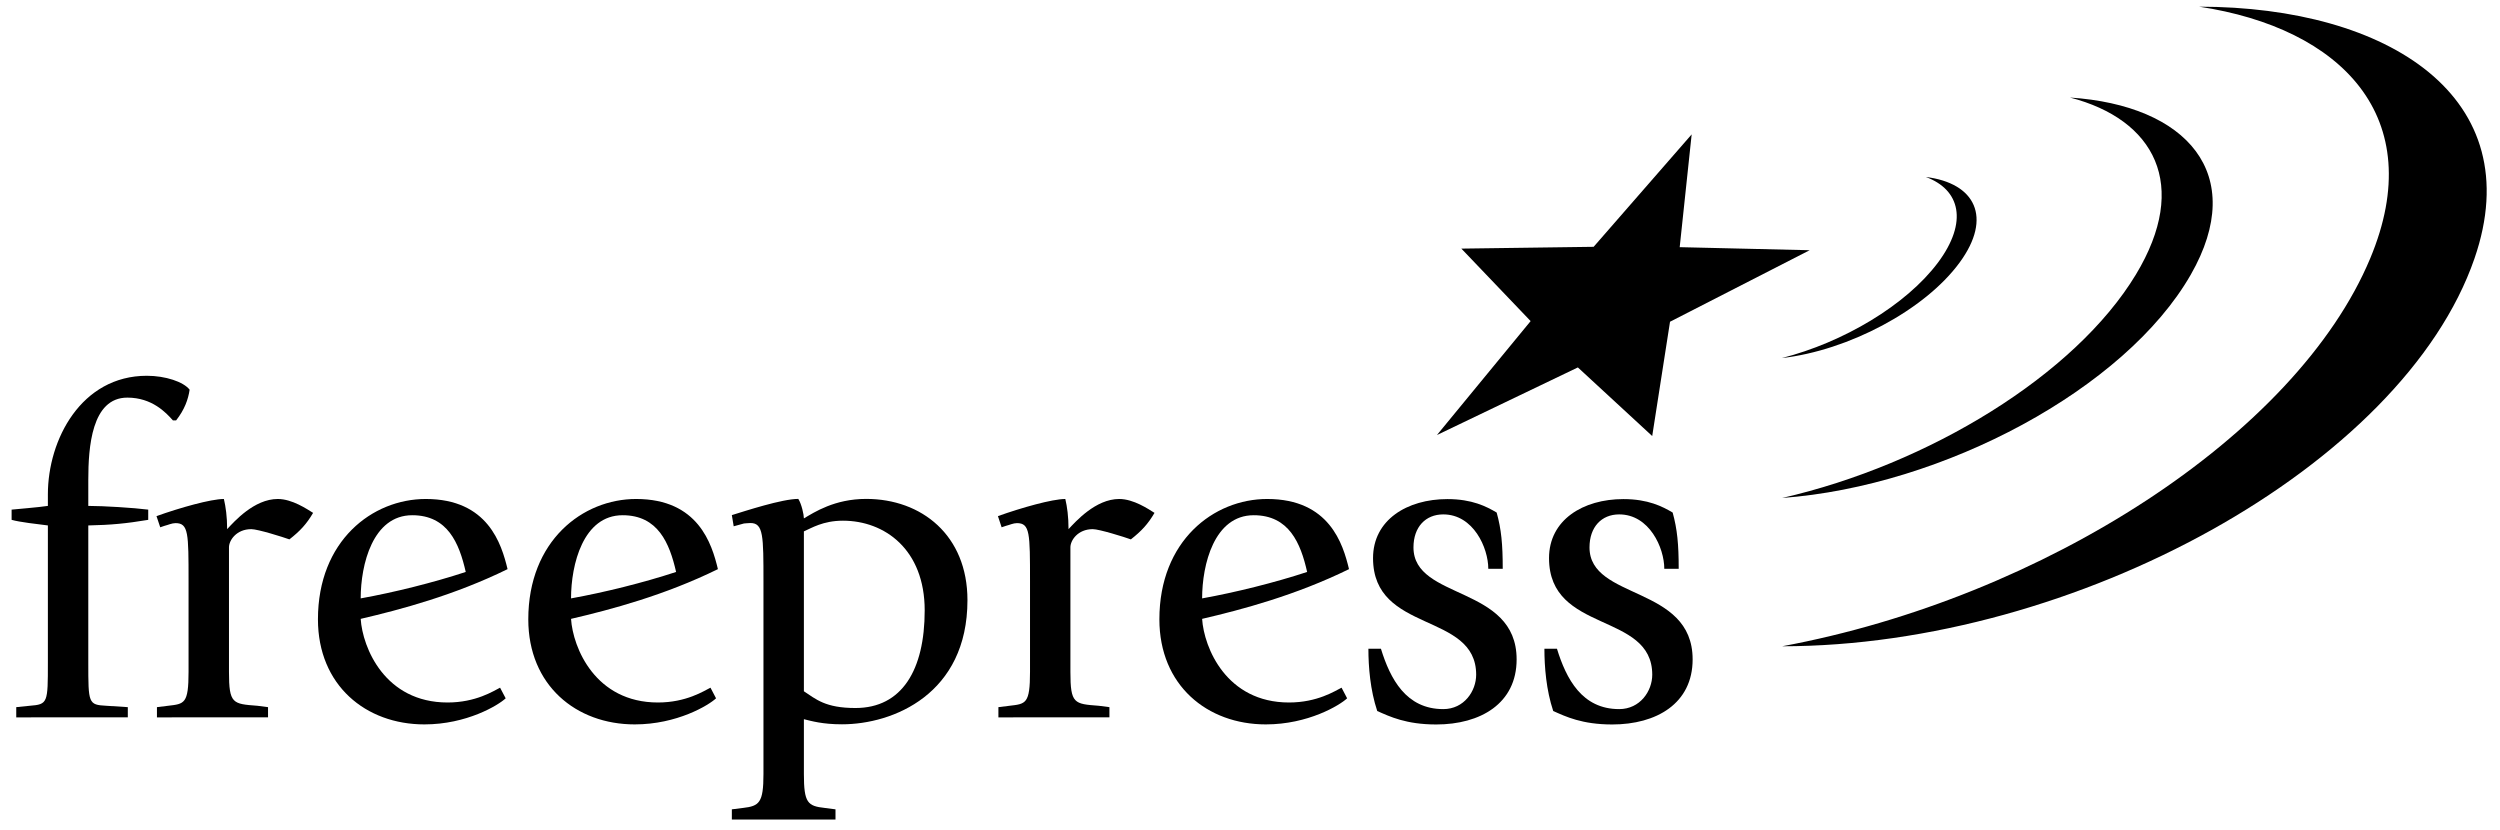 <?xml version="1.0" encoding="UTF-8" standalone="no"?>
<!-- Created with Inkscape (http://www.inkscape.org/) -->

<svg
   xmlns:dc="http://purl.org/dc/elements/1.1/"
   xmlns:cc="http://creativecommons.org/ns#"
   xmlns:rdf="http://www.w3.org/1999/02/22-rdf-syntax-ns#"
   xmlns:svg="http://www.w3.org/2000/svg"
   xmlns="http://www.w3.org/2000/svg"
   xmlns:sodipodi="http://sodipodi.sourceforge.net/DTD/sodipodi-0.dtd"
   xmlns:inkscape="http://www.inkscape.org/namespaces/inkscape"
   id="svg4292"
   version="1.1"
   inkscape:version="0.91 r13725"
   xml:space="preserve"
   width="500"
   height="166"
   viewBox="0 0 500 166"
   sodipodi:docname="freepress.svg"><defs
     id="defs4296"><clipPath
       clipPathUnits="userSpaceOnUse"
       id="clipPath4310"><path
         d="m 0,1505.167 3456,0 L 3456,0 0,0 0,1505.167 Z"
         id="path4312"
         inkscape:connector-curvature="0" /></clipPath></defs><sodipodi:namedview
     pagecolor="#ffffff"
     bordercolor="#000"
     borderopacity="1"
     objecttolerance="10"
     gridtolerance="10"
     guidetolerance="10"
     inkscape:pageopacity="0"
     inkscape:pageshadow="2"
     inkscape:window-width="1280"
     inkscape:window-height="744"
     id="namedview4294"
     showgrid="false"
     inkscape:zoom="1.2296296"
     inkscape:cx="368.96664"
     inkscape:cy="173.81733"
     inkscape:window-x="-4"
     inkscape:window-y="-4"
     inkscape:window-maximized="1"
     inkscape:current-layer="g4300" /><g
     id="g4300"
     inkscape:groupmode="layer"
     inkscape:label="fp-url"
     transform="matrix(1.25,0,0,-1.25,0,166)"><g
       id="g4302"
       transform="matrix(0.128,0,0,0.128,270.667,111.299)"><path
         d="m 0,0 -14.96,-140.983 162.436,-3.821 -174.53,-89.388 -22.265,-142.873 -92.931,85.762 -176.17,-84.517 117.118,142.422 -86.589,90.611 165.353,2.254 L 0,0 Z"
         style="fill:#000;fill-opacity:1;fill-rule:nonzero;stroke:none"
         id="path4304"
         inkscape:connector-curvature="0" /></g><g
       id="g4314"
       transform="matrix(0.128,0,0,0.128,379.229,91.442)"><path
         d="m 0,0 c -92.222,-220.479 -408.561,-424.259 -735.114,-484.739 366.333,0.193 775.967,225.586 865.473,484.696 C 199.789,200.949 23.748,314.568 -213.729,314.761 -36.378,288.02 73.99,176.933 0,0"
         style="fill:#000;fill-opacity:1;fill-rule:nonzero;stroke:none"
         id="path4316"
         inkscape:connector-curvature="0" /></g><g
       id="g4318"
       transform="matrix(0.128,0,0,0.128,341.736,88.862)"><path
         d="m 0,0 c -75.879,-125.488 -258.659,-237.241 -442.138,-279.198 201.55,14.851 429.002,136.347 510.795,279.134 72.112,125.96 -5.065,211.829 -150.996,221.4 C 23.275,194.016 67.819,112.181 0,0"
         style="fill:#000;fill-opacity:1;fill-rule:nonzero;stroke:none"
         id="path4320"
         inkscape:connector-curvature="0" /></g><g
       id="g4322"
       transform="matrix(0.128,0,0,0.128,310.086,90.8)"><path
         d="M 0,0 C -39.823,-53.354 -118.685,-99.991 -195.25,-119.457 -112.567,-110.1 -16.73,-59.814 27.021,0 68.323,56.423 46.486,99.304 -15.259,106.902 27.761,90.999 37.74,50.715 0,0"
         style="fill:#000;fill-opacity:1;fill-rule:nonzero;stroke:none"
         id="path4324"
         inkscape:connector-curvature="0" /></g><g
       id="g4326"
       transform="matrix(0.128,0,0,0.128,2.6,19.656)"><path
         d="m 0,0 16.869,1.717 c 22.664,1.781 22.664,3.519 22.664,54.041 l 0,171.373 c -13.951,1.761 -34.876,4.056 -45.339,6.997 l 0,12.769 c 5.226,0.602 34.307,2.898 45.339,4.658 l 0,14.487 c 0,68.549 41.797,148.173 123.717,148.173 23.254,0 45.864,-7.555 53.472,-17.405 -1.791,-12.234 -6.406,-25.004 -16.868,-38.353 l -4.036,0 c -8.756,9.851 -26.162,28.459 -56.96,28.459 -44.737,0 -48.804,-62.176 -48.804,-102.889 l 0,-32.472 c 19.165,0 56.917,-2.361 74.913,-4.658 l 0,-12.769 c -27.847,-4.636 -46.454,-6.396 -74.913,-6.997 l 0,-171.373 c 0,-51.122 0,-52.861 22.675,-54.041 L 139.449,0 l 0,-12.77 L 0,-12.77 0,0 Z"
         style="fill:#000;fill-opacity:1;fill-rule:nonzero;stroke:none"
         id="path4328"
         inkscape:connector-curvature="0" /></g><g
       id="g4330"
       transform="matrix(0.128,0,0,0.128,25.111,19.656)"><path
         d="m 0,0 13.961,1.717 c 20.325,2.36 25.55,2.36 25.55,42.408 l 0,113.319 c 0,59.836 0,72.584 -16.268,72.584 -4.614,0 -9.282,-2.296 -13.929,-3.433 l -5.204,-1.782 -4.679,13.972 c 29.06,10.409 67.981,21.419 84.26,21.419 2.274,-9.829 4.056,-21.998 4.056,-37.708 8.681,9.293 33.685,37.708 63.313,37.708 18.017,0 36.592,-12.705 44.136,-17.363 -8.145,-13.949 -16.268,-22.685 -29.628,-33.136 -8.112,2.94 -39.49,12.791 -47.624,12.791 -18.597,0 -27.901,-13.972 -27.901,-22.686 l 0,-155.685 c 0,-40.048 4.636,-40.048 35.466,-42.408 L 138.858,0 l 0,-12.77 L 0,-12.77 0,0 Z"
         style="fill:#000;fill-opacity:1;fill-rule:nonzero;stroke:none"
         id="path4332"
         inkscape:connector-curvature="0" /></g><g
       id="g4334"
       transform="matrix(0.128,0,0,0.128,80.909,21.069)"><path
         d="m 0,0 c -9.314,-8.735 -48.783,-32.601 -101.644,-32.601 -73.163,0 -133.021,48.848 -133.021,131.347 0,98.21 67.959,150.427 134.76,150.427 77.853,0 94.679,-56.317 102.266,-87.694 -66.242,-32.536 -133.654,-50.521 -183.596,-62.153 2.339,-36.013 30.186,-104.541 108.64,-104.541 35.412,0 57.518,14.465 65.598,18.521 L 0,0 Z m -181.235,124.908 c 41.829,7.533 90.633,19.681 131.304,33.052 -8.166,36.056 -22.664,70.91 -66.854,70.91 -49.362,0 -64.45,-61.596 -64.45,-103.962"
         style="fill:#000;fill-opacity:1;fill-rule:nonzero;stroke:none"
         id="path4336"
         inkscape:connector-curvature="0" /></g><g
       id="g4338"
       transform="matrix(0.128,0,0,0.128,114.568,21.069)"><path
         d="m 0,0 c -9.282,-8.735 -48.815,-32.601 -101.665,-32.601 -73.196,0 -133.032,48.848 -133.032,131.347 0,98.21 68.002,150.427 134.749,150.427 77.853,0 94.733,-56.317 102.277,-87.694 -66.189,-32.536 -133.612,-50.521 -183.596,-62.153 2.339,-36.013 30.218,-104.541 108.662,-104.541 35.411,0 57.463,14.465 65.641,18.521 L 0,0 Z m -181.267,124.908 c 41.85,7.533 90.622,19.681 131.325,33.052 -8.188,36.056 -22.663,70.91 -66.822,70.91 -49.362,0 -64.503,-61.596 -64.503,-103.962"
         style="fill:#000;fill-opacity:1;fill-rule:nonzero;stroke:none"
         id="path4340"
         inkscape:connector-curvature="0" /></g><g
       id="g4342"
       transform="matrix(0.128,0,0,0.128,117.095,3.307)"><path
         d="m 0,0 13.929,1.738 c 20.357,2.34 25.593,6.396 25.593,42.387 l 0,240.589 c 0,56.895 0,73.164 -16.257,73.164 -2.941,0 -7.018,-0.558 -8.102,-0.558 L 2.308,353.8 0,367.772 c 16.837,5.194 62.755,20.26 83.079,20.26 4.078,-6.353 6.976,-19.702 6.976,-24.381 12.812,7.576 38.352,24.381 77.831,24.381 69.162,0 126.626,-45.285 126.626,-126.583 0,-117.397 -92.963,-155.169 -156.844,-155.169 -24.37,0 -38.277,4.099 -47.613,6.395 l 0,-68.55 c 0,-35.991 4.646,-40.047 26.097,-42.387 L 129.565,0 l 0,-12.77 L 0,-12.77 0,0 Z m 90.055,147.572 c 15.066,-9.851 26.72,-20.925 64.471,-20.925 58.152,0 86.535,47.667 86.535,122.011 0,76.125 -49.953,112.138 -102.212,112.138 -24.993,0 -39.458,-9.335 -48.794,-13.37 l 0,-199.854 z"
         style="fill:#000;fill-opacity:1;fill-rule:nonzero;stroke:none"
         id="path4344"
         inkscape:connector-curvature="0" /></g><g
       id="g4346"
       transform="matrix(0.128,0,0,0.128,159.745,19.656)"><path
         d="m 0,0 13.918,1.717 c 20.357,2.36 25.594,2.36 25.594,42.408 l 0,113.319 c 0,59.836 0,72.584 -16.344,72.584 -4.571,0 -9.25,-2.296 -13.896,-3.433 l -5.248,-1.782 -4.614,13.972 c 29.06,10.409 67.96,21.419 84.227,21.419 2.307,-9.829 4.014,-21.998 4.014,-37.708 8.734,9.293 33.781,37.708 63.376,37.708 18.007,0 36.625,-12.705 44.105,-17.363 -8.123,-13.949 -16.268,-22.685 -29.553,-33.136 -8.102,2.94 -39.543,12.791 -47.656,12.791 -18.619,0 -27.922,-13.972 -27.922,-22.686 l 0,-155.685 C 90.001,4.077 94.69,4.077 125.477,1.717 L 138.773,0 l 0,-12.77 L 0,-12.77 0,0 Z"
         style="fill:#000;fill-opacity:1;fill-rule:nonzero;stroke:none"
         id="path4348"
         inkscape:connector-curvature="0" /></g><g
       id="g4350"
       transform="matrix(0.128,0,0,0.128,215.54,21.069)"><path
         d="m 0,0 c -9.293,-8.735 -48.815,-32.601 -101.653,-32.601 -73.229,0 -133.023,48.848 -133.023,131.347 0,98.21 67.917,150.427 134.761,150.427 77.874,0 94.743,-56.317 102.266,-87.694 -66.243,-32.536 -133.655,-50.521 -183.607,-62.153 2.339,-36.013 30.229,-104.541 108.64,-104.541 35.433,0 57.507,14.465 65.663,18.521 L 0,0 Z m -181.256,124.908 c 41.818,7.533 90.633,19.681 131.271,33.052 -8.123,36.056 -22.631,70.91 -66.779,70.91 -49.362,0 -64.492,-61.596 -64.492,-103.962"
         style="fill:#000;fill-opacity:1;fill-rule:nonzero;stroke:none"
         id="path4352"
         inkscape:connector-curvature="0" /></g><g
       id="g4354"
       transform="matrix(0.128,0,0,0.128,238.127,41.793)"><path
         d="m 0,0 c 0,26.141 -18.597,67.992 -56.294,67.992 -22.106,0 -37.237,-15.732 -37.237,-41.272 0,-66.188 128.943,-47.023 128.943,-139.974 0,-55.2 -45.327,-81.341 -100.485,-81.341 -37.718,0 -58.065,9.872 -73.753,16.826 -8.736,26.184 -11.043,55.222 -11.043,77.842 l 15.667,0 c 11.622,-37.708 31.411,-75.46 77.908,-75.46 26.108,0 41.131,22.6 41.131,42.989 0,78.98 -128.91,51.079 -128.91,145.769 0,47.646 42.429,73.765 92.983,73.765 30.766,0 48.782,-9.25 61.541,-16.826 C 16.279,49.406 18.05,30.798 18.05,0 L 0,0 Z"
         style="fill:#000;fill-opacity:1;fill-rule:nonzero;stroke:none"
         id="path4356"
         inkscape:connector-curvature="0" /></g><g
       id="g4358"
       transform="matrix(0.128,0,0,0.128,266.287,41.793)"><path
         d="m 0,0 c 0,26.141 -18.586,67.992 -56.401,67.992 -22.021,0 -37.087,-15.732 -37.087,-41.272 0,-66.188 128.912,-47.023 128.912,-139.974 0,-55.2 -45.319,-81.341 -100.507,-81.341 -37.795,0 -58.151,9.872 -73.754,16.826 -8.745,26.184 -11.02,55.222 -11.02,77.842 l 15.688,0 c 11.622,-37.708 31.291,-75.46 77.768,-75.46 26.183,0 41.346,22.6 41.346,42.989 0,78.98 -129.03,51.079 -129.03,145.769 0,47.646 42.421,73.765 92.974,73.765 30.776,0 48.794,-9.25 61.563,-16.826 C 16.215,49.406 18.007,30.798 18.007,0 L 0,0 Z"
         style="fill:#000;fill-opacity:1;fill-rule:nonzero;stroke:none"
         id="path4360"
         inkscape:connector-curvature="0" /></g></g></svg>